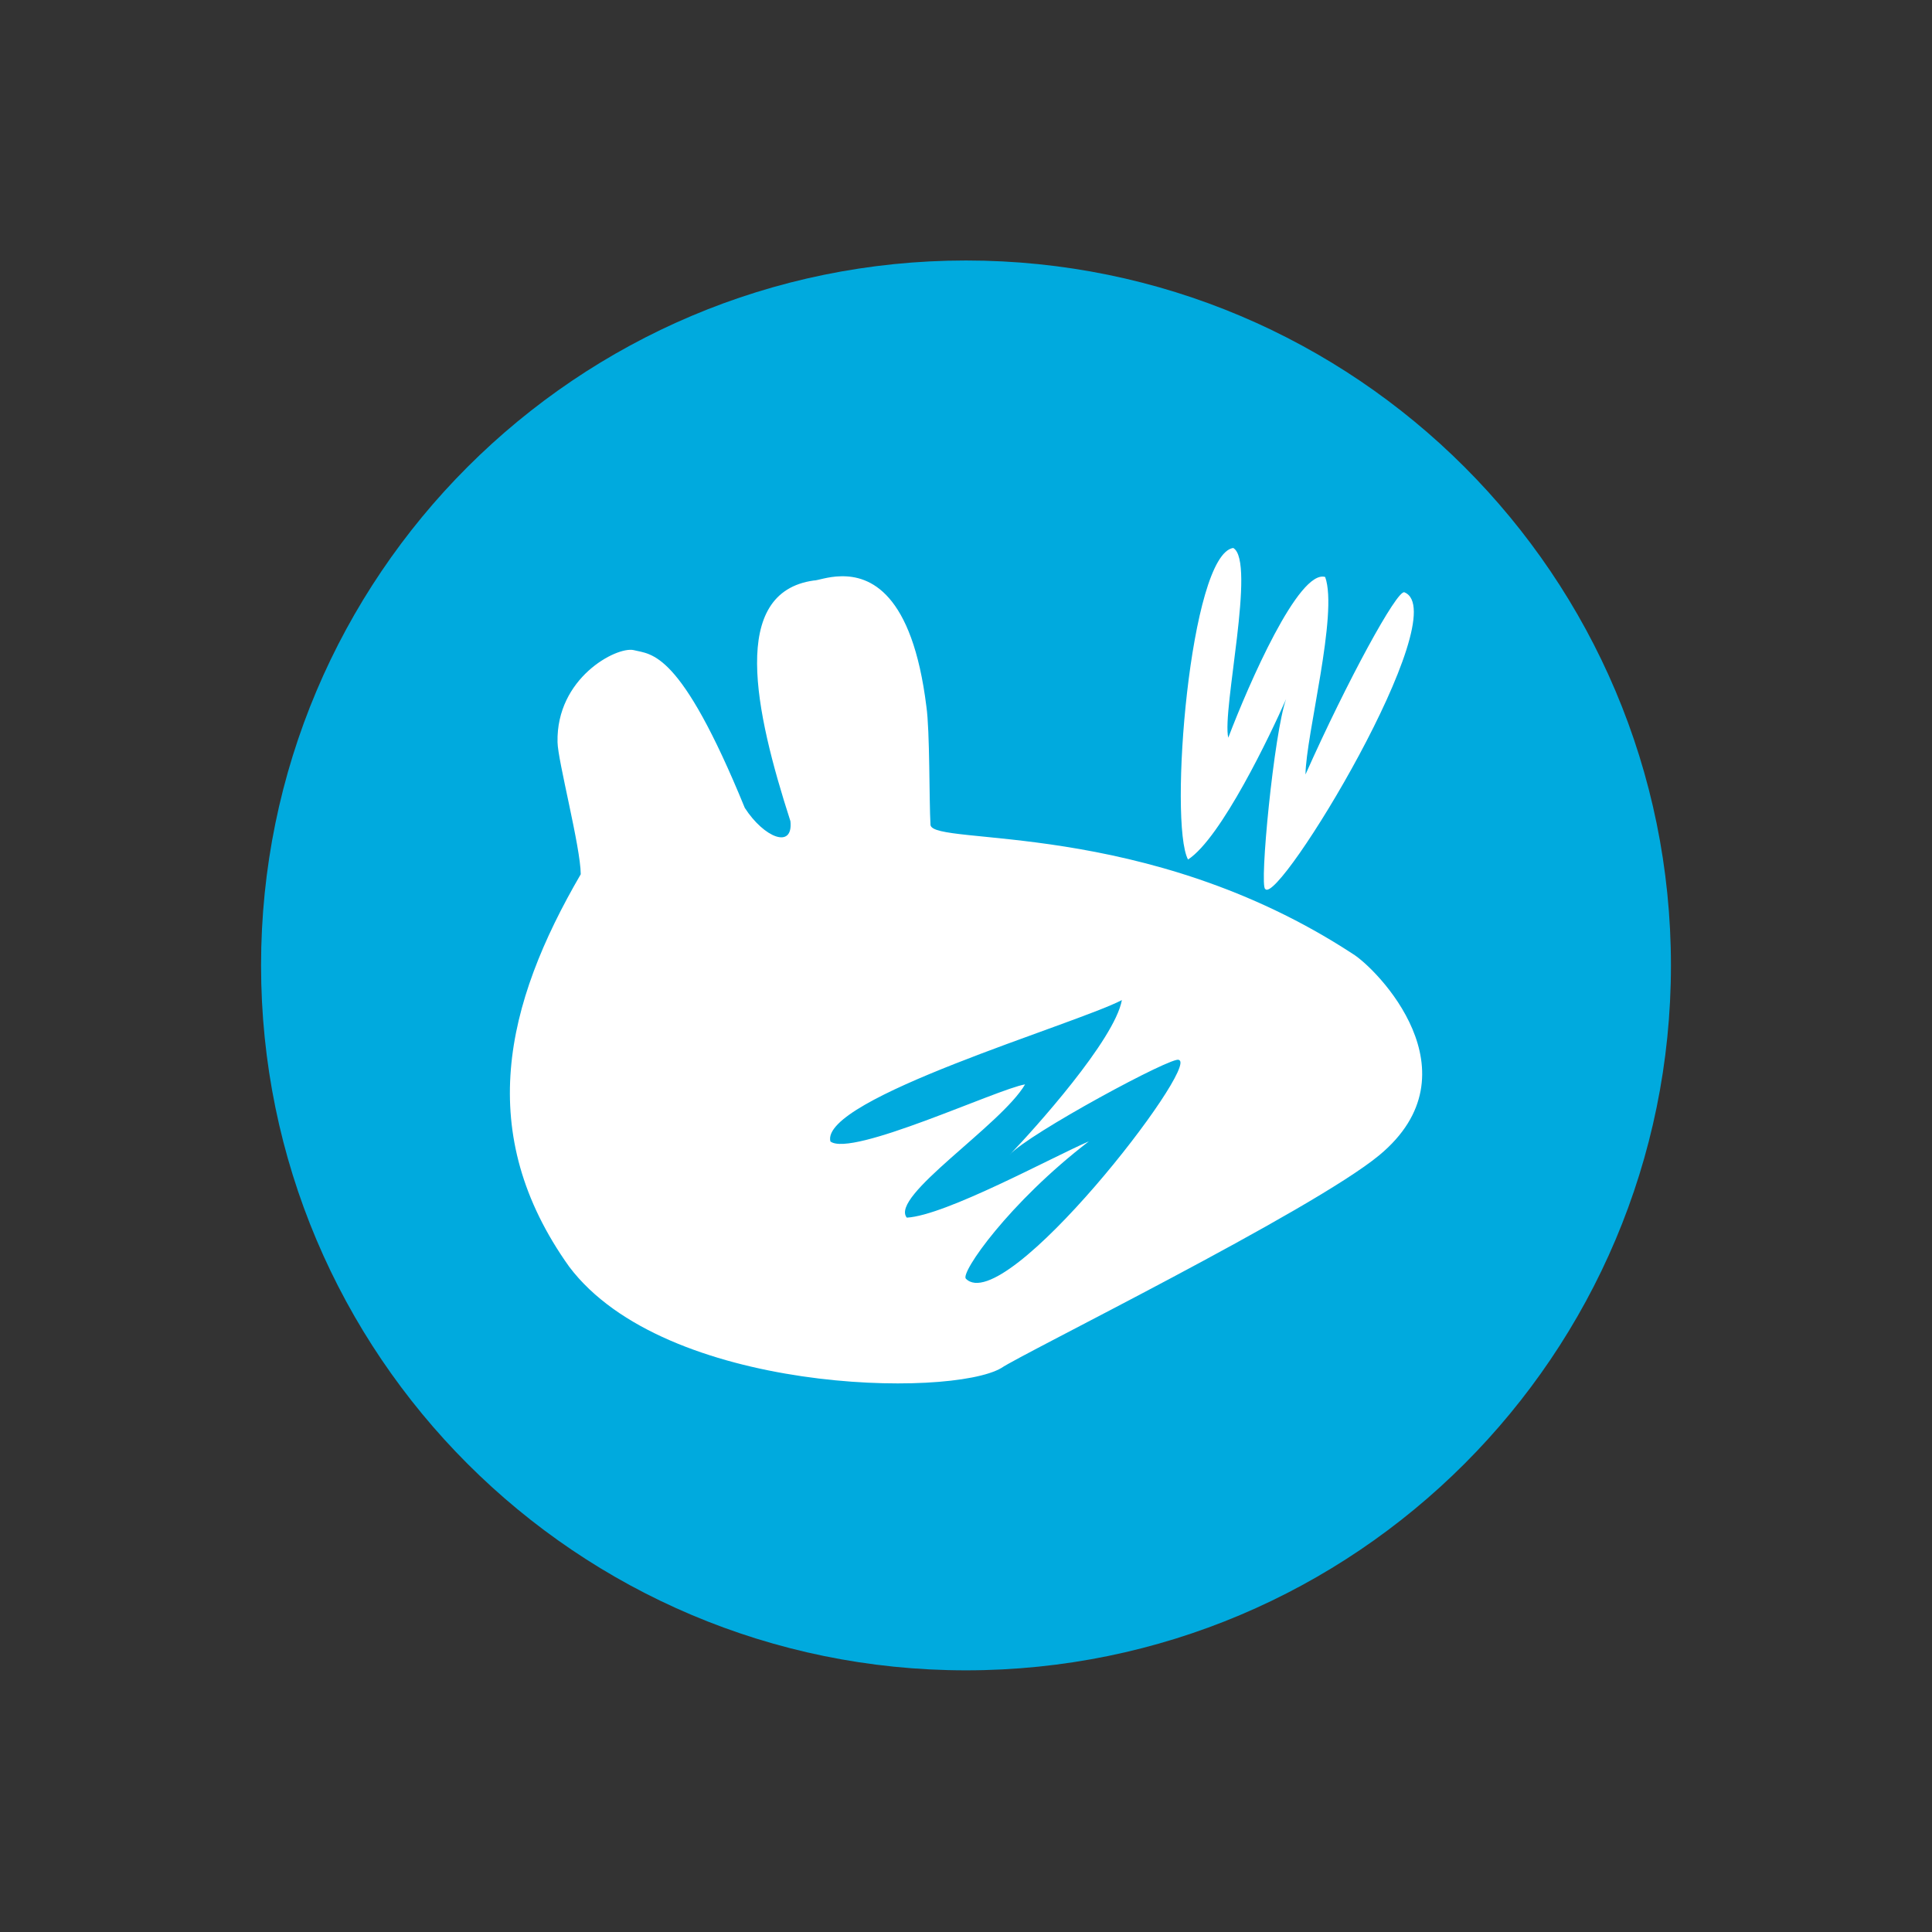 <svg xmlns="http://www.w3.org/2000/svg" xmlns:xlink="http://www.w3.org/1999/xlink" width="64px" height="64px" viewBox="0 0 64 64" version="1.1">
<rect x="0" y="0" width="64" height="64" fill="#333333" stroke="none"/>
<g id="surface1">
<path style=" stroke:none;fill-rule:nonzero;fill:rgb(0%,66.667%,87.059%);fill-opacity:1;" d="M 55.352 31.98 C 55.352 44.875 44.895 55.332 32 55.332 C 19.105 55.332 8.648 44.875 8.648 31.98 C 8.648 19.082 19.105 8.629 32 8.629 C 44.895 8.629 55.352 19.082 55.352 31.98 Z M 55.352 31.98 "/>
<path style=" stroke:none;fill-rule:evenodd;fill:rgb(100%,100%,100%);fill-opacity:1;" d="M 40.852 18.152 C 39.414 18.371 38.711 27.27 39.355 28.473 C 40.457 27.758 42.09 24.324 42.605 23.156 C 42.207 24.238 41.707 29.387 41.914 29.449 C 42.344 30.031 48.238 20.312 46.523 19.621 C 46.281 19.523 44.625 22.562 43.246 25.656 C 43.262 24.336 44.336 20.328 43.898 19.113 C 43.023 18.855 41.367 22.656 40.688 24.438 C 40.473 23.531 41.617 18.59 40.852 18.152 Z M 27.855 19.09 C 27.414 19.098 27.074 19.234 26.957 19.23 C 24.164 19.621 25 23.535 26.184 27.203 C 26.281 28.141 25.309 27.75 24.672 26.762 C 22.527 21.516 21.586 21.688 20.988 21.535 C 20.414 21.414 18.422 22.461 18.469 24.586 C 18.477 25.195 19.234 28.066 19.238 28.961 C 16.727 33.273 15.703 37.543 18.855 41.961 C 22.027 46.172 31.484 46.312 33.172 45.316 C 33.812 44.867 43.461 40.113 45.688 38.27 C 49 35.527 45.602 32.078 44.805 31.594 C 37.938 27.105 30.914 28.039 30.824 27.328 C 30.777 26.504 30.805 24.215 30.688 23.406 C 30.219 19.617 28.812 19.066 27.855 19.09 Z M 37.164 33.129 C 36.922 34.449 34.27 37.398 33.445 38.254 C 34.066 37.555 38.914 34.938 39.051 35.113 C 39.758 35.289 33.297 43.668 31.996 42.359 C 31.805 42.168 33.422 39.84 36.07 37.809 C 34.855 38.332 31.324 40.266 30.039 40.336 C 29.461 39.633 33.164 37.277 33.957 35.922 C 33.039 36.074 28.207 38.348 27.508 37.812 C 27.152 36.398 35.629 33.93 37.164 33.129 Z M 37.164 33.129 "/>
</g>
</svg>
